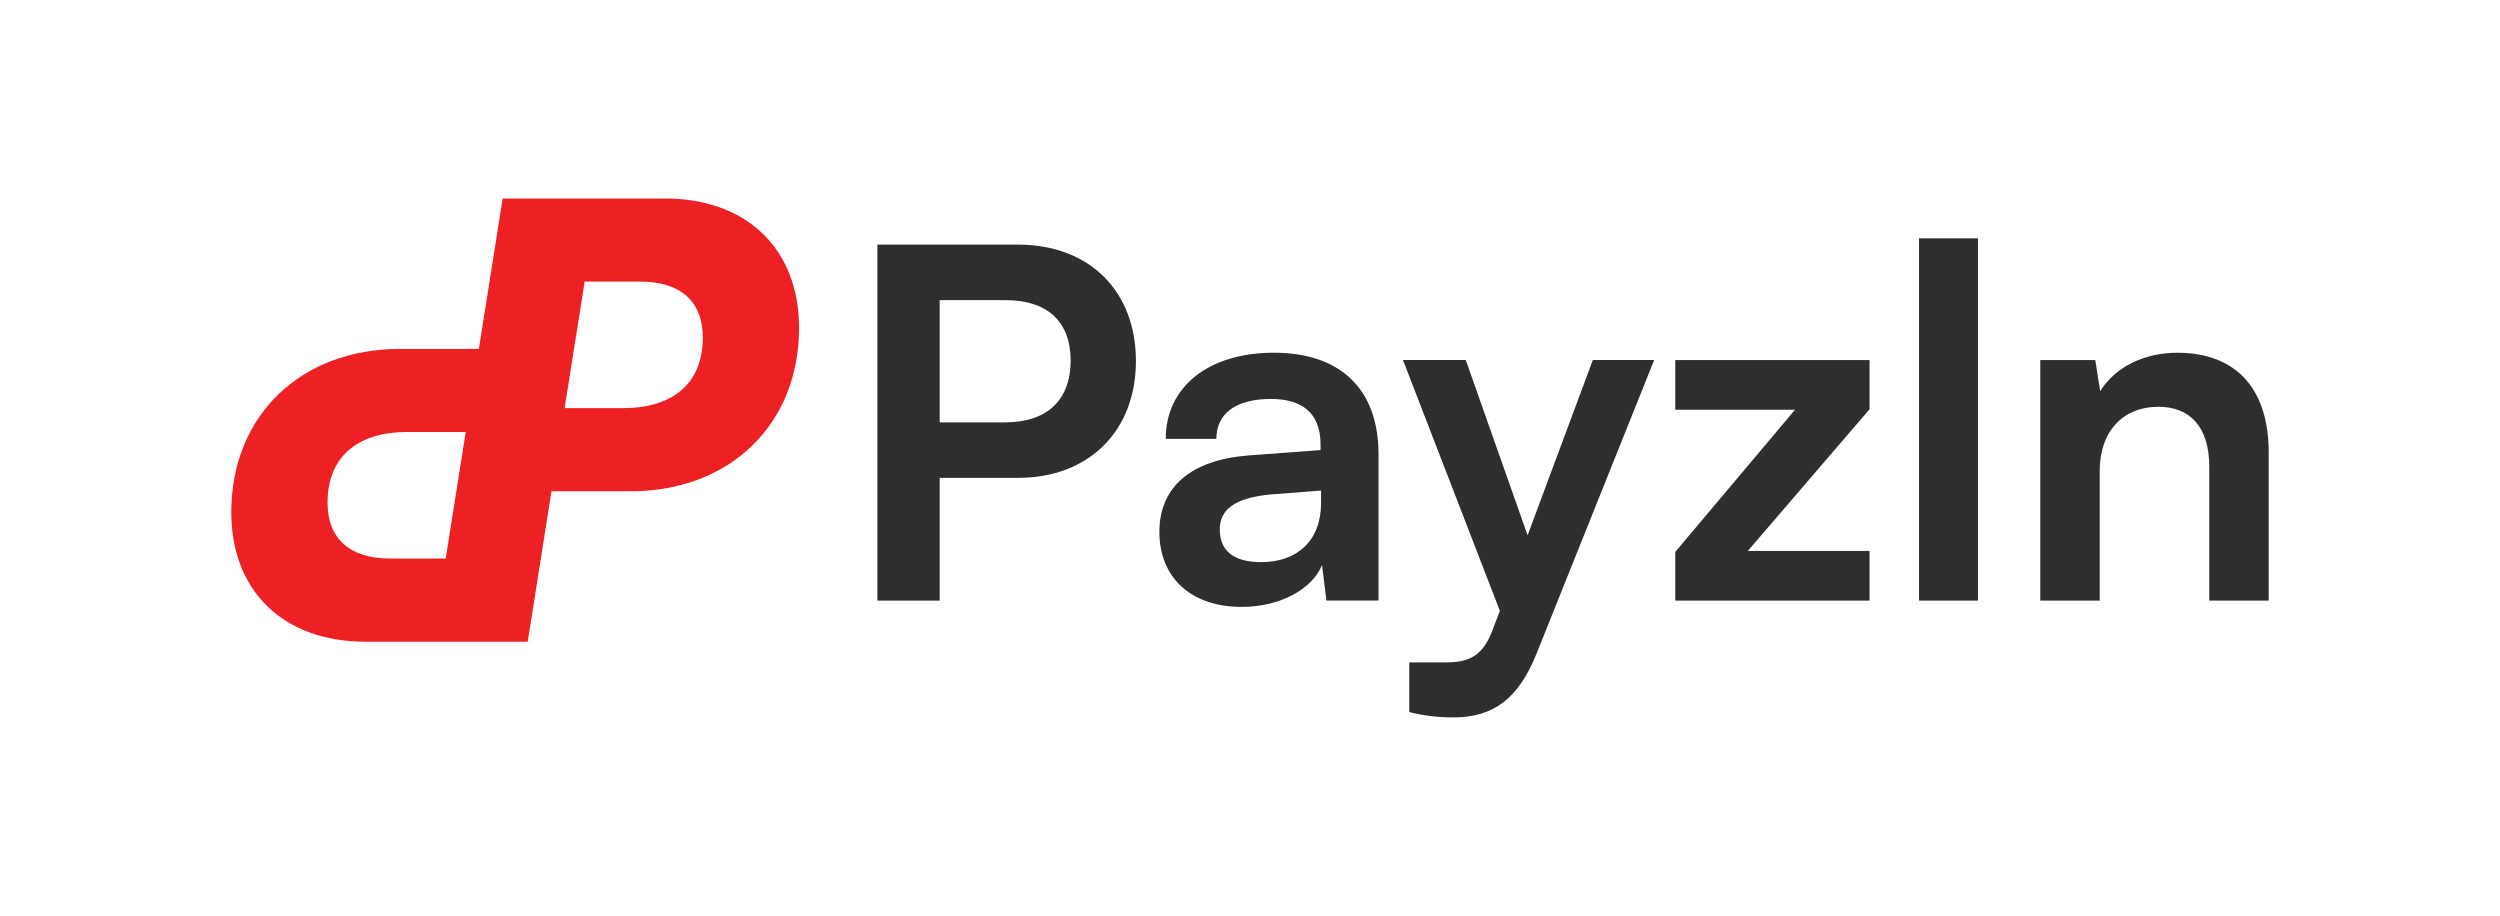 <?xml version="1.0" encoding="UTF-8"?>
<svg xmlns="http://www.w3.org/2000/svg" version="1.1" viewBox="0 0 666 244">
  <defs>
    <style>
      .cls-1 {
        fill: #2d2e2d;
      }

      .cls-2 {
        fill: #ed2024;
        fill-rule: evenodd;
      }
    </style>
  </defs>
  <!-- Generator: Adobe Illustrator 28.6.0, SVG Export Plug-In . SVG Version: 1.2.0 Build 597)  -->
  <g>
    <g id="Layer_1">
      <g>
        <path class="cls-2" d="M146.92,130.88h21.01c26.58,0,44.94-17.88,44.94-43.51,0-21.05-13.92-34.49-35.76-34.49h-43.2l-6.34,40.07h-21.01c-26.58,0-44.94,17.88-44.94,43.51,0,21.05,13.92,34.49,35.76,34.49h43.2l6.34-40.07ZM124.07,115.09l-5.33,33.7h-14.87c-10.76,0-16.61-5.38-16.61-14.87,0-12.03,7.75-18.83,21.2-18.83h15.61ZM150.42,108.72h15.61c13.45,0,21.2-6.8,21.2-18.83,0-9.49-5.85-14.87-16.61-14.87h-14.87l-5.33,33.7Z"/>
        <path class="cls-1" d="M271.22,127.31h-20.89v32.69h-16.6v-94.83h37.49c19.07,0,31.39,12.45,31.39,31s-12.45,31.13-31.39,31.13ZM267.97,79.96h-17.64v32.56h17.38c11.42,0,17.51-6.1,17.51-16.47s-6.23-16.09-17.25-16.09ZM330.78,161.68c-13.62,0-21.92-7.91-21.92-19.98s8.56-19.2,23.74-20.37l19.2-1.43v-1.43c0-8.69-5.19-12.19-13.23-12.19-9.34,0-14.53,3.89-14.53,10.64h-13.49c0-13.88,11.42-22.96,28.8-22.96s27.89,9.34,27.89,27.11v38.92h-13.88l-1.17-9.47c-2.72,6.62-11.42,11.16-21.4,11.16ZM335.97,149.75c9.73,0,15.96-5.84,15.96-15.7v-3.37l-13.36,1.04c-9.86.91-13.62,4.15-13.62,9.34,0,5.84,3.89,8.69,11.03,8.69ZM375.43,189.7v-13.23h9.47c6.23,0,10.12-1.43,12.84-8.95l1.82-4.8-25.81-66.81h16.73l16.47,46.7,17.38-46.7h16.34l-31.39,78.35c-4.8,11.93-11.55,16.86-22.05,16.86-4.41,0-8.3-.52-11.8-1.43ZM498.05,160h-51.76v-12.97l31.91-37.88h-31.91v-13.23h51.76v13.1l-32.43,37.75h32.43v13.23ZM526.93,160h-15.7V63.49h15.7v96.51ZM559.36,160h-15.83v-64.08h14.66l1.3,8.3c4.02-6.49,11.8-10.25,20.5-10.25,16.09,0,24.39,9.99,24.39,26.59v39.44h-15.83v-35.67c0-10.77-5.32-15.96-13.49-15.96-9.73,0-15.7,6.75-15.7,17.12v34.51Z"/>
      </g>
    </g>
  </g>
</svg>
